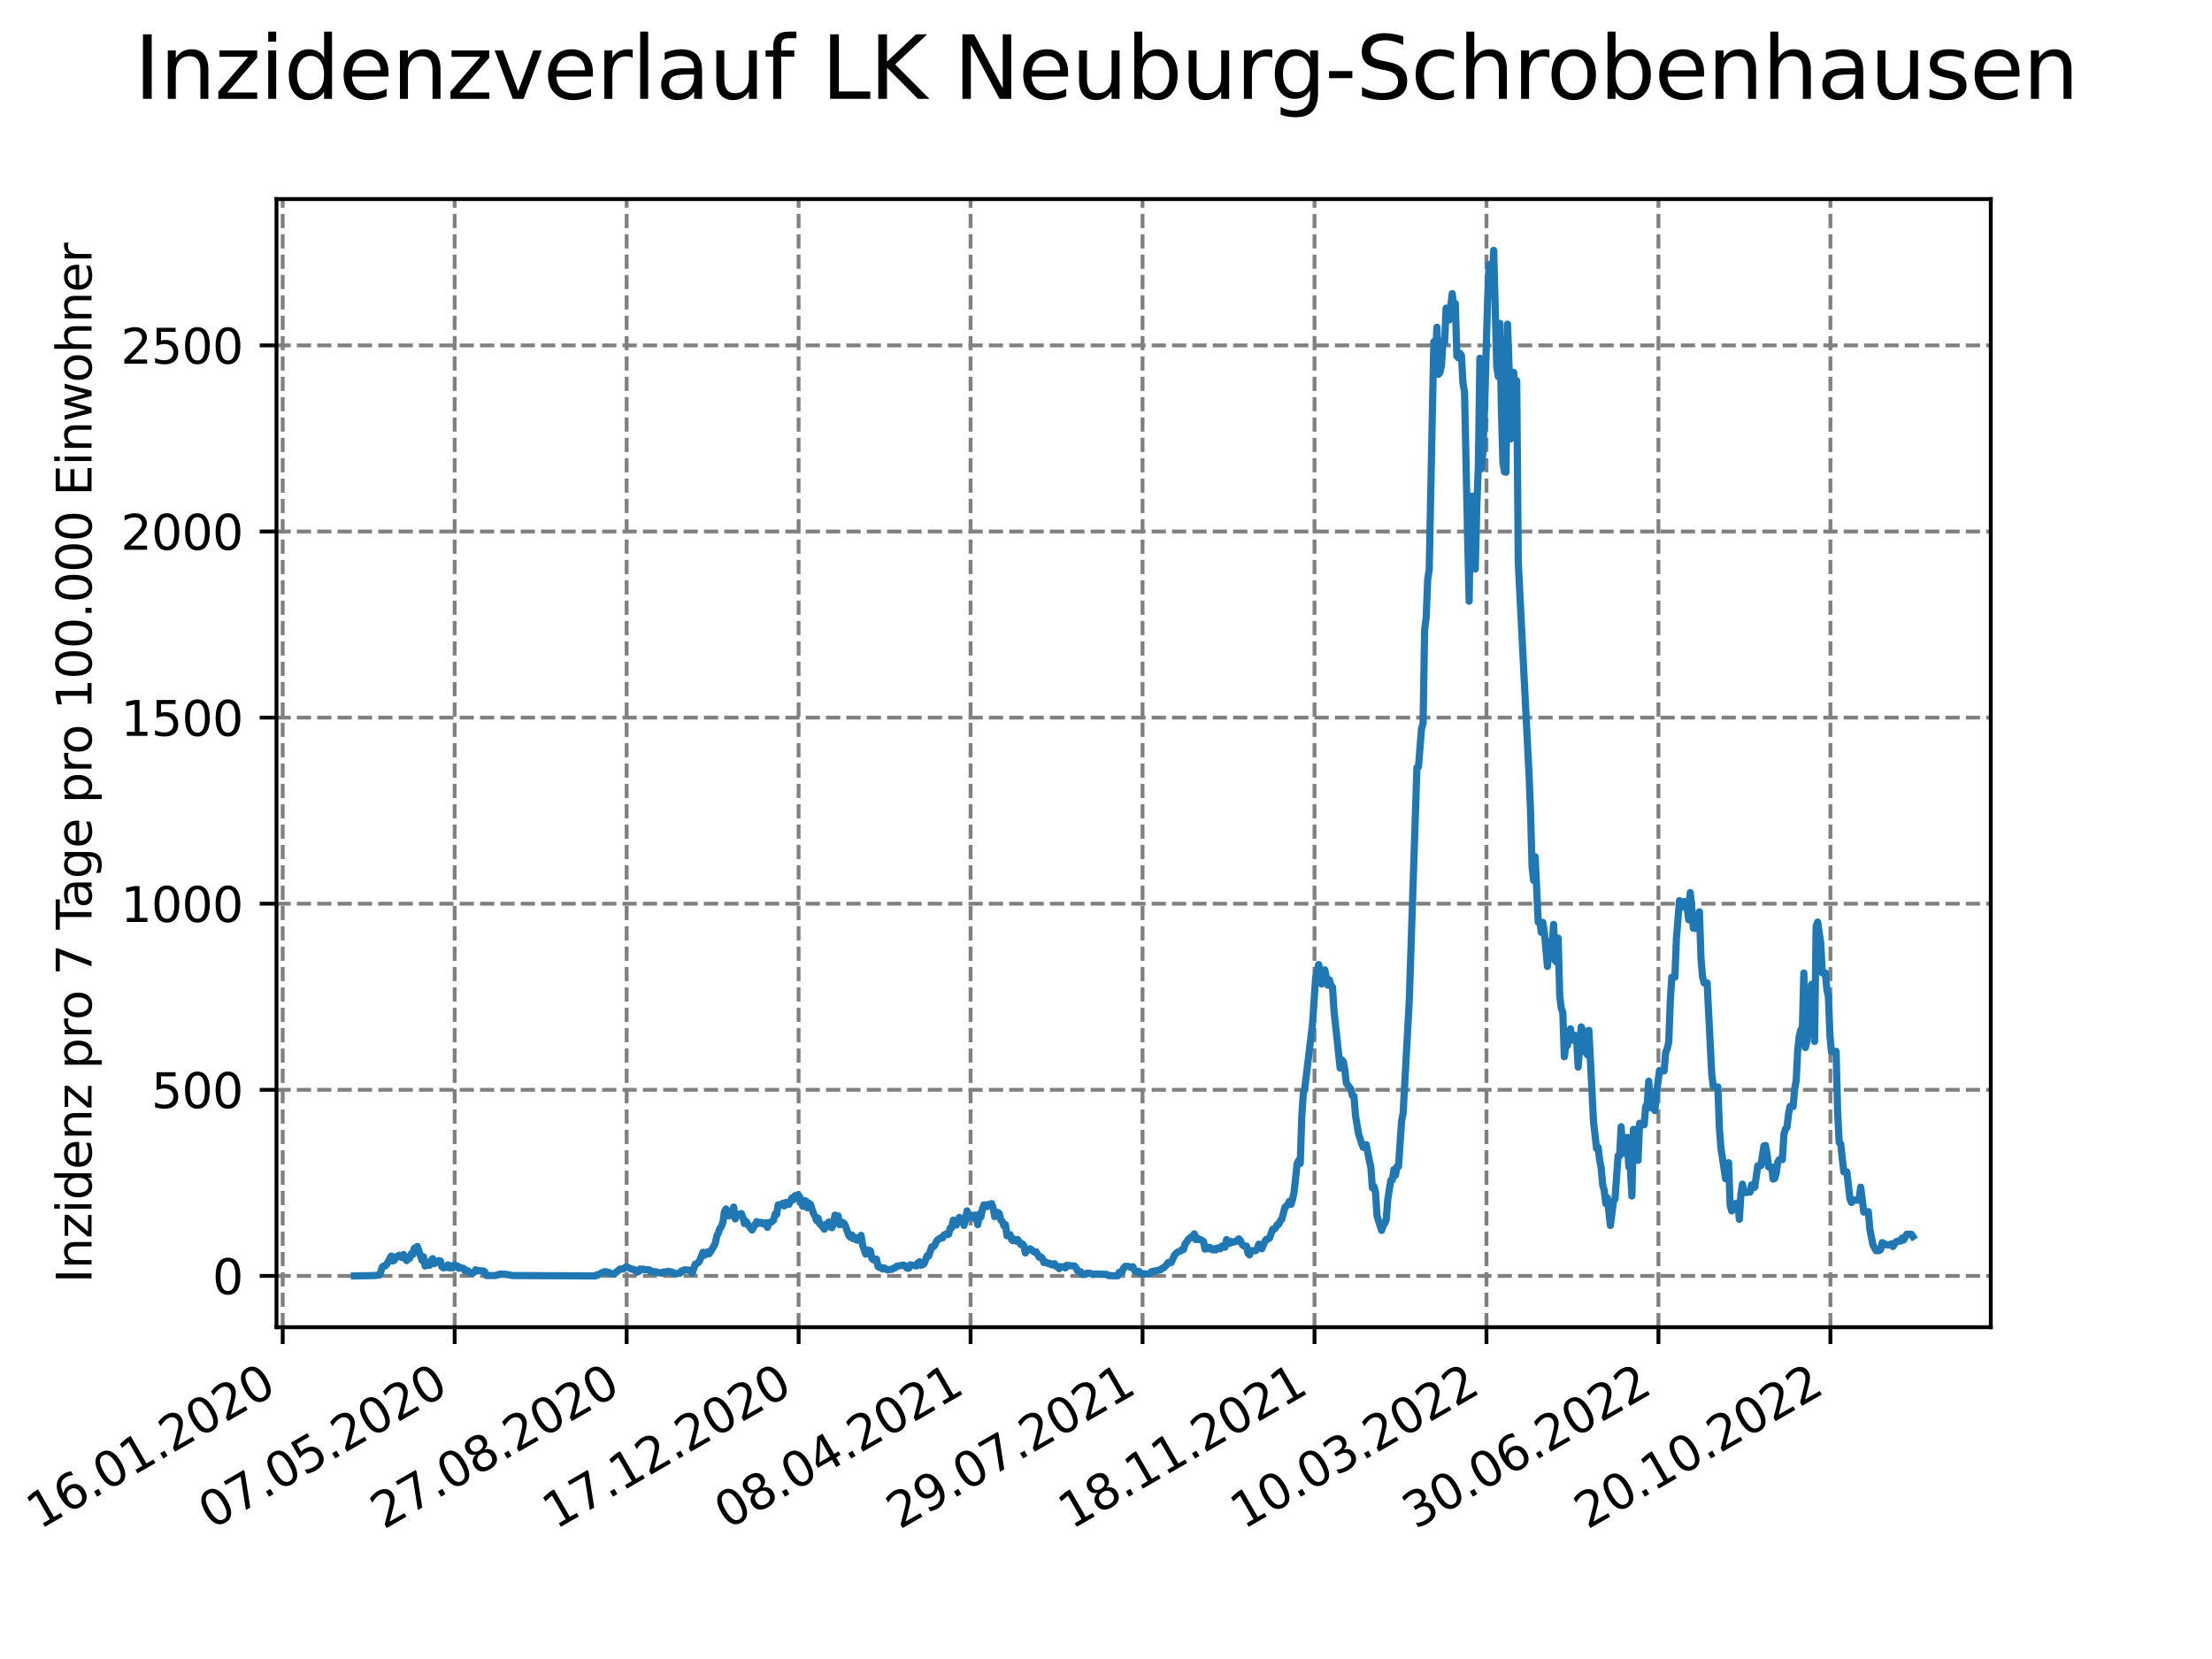 <?xml version="1.0" encoding="utf-8" standalone="no"?>
<!DOCTYPE svg PUBLIC "-//W3C//DTD SVG 1.1//EN"
  "http://www.w3.org/Graphics/SVG/1.1/DTD/svg11.dtd">
<svg xmlns:xlink="http://www.w3.org/1999/xlink" width="460.8pt" height="345.6pt" viewBox="0 0 460.8 345.6" xmlns="http://www.w3.org/2000/svg" version="1.1">
 <defs>
  <style type="text/css">*{stroke-linejoin: round; stroke-linecap: butt}</style>
 </defs>
 <g id="figure_1">
  <g id="patch_1">
   <path d="M 0 345.6 
L 460.8 345.6 
L 460.8 0 
L 0 0 
z
" style="fill: #ffffff"/>
  </g>
  <g id="axes_1">
   <g id="patch_2">
    <path d="M 57.6 276.48 
L 414.72 276.48 
L 414.72 41.472 
L 57.6 41.472 
z
" style="fill: #ffffff"/>
   </g>
   <g id="matplotlib.axis_1">
    <g id="xtick_1">
     <g id="line2d_1">
      <path d="M 58.893 276.48 
L 58.893 41.472 
" clip-path="url(#pe6eb6a942f)" style="fill: none; stroke-dasharray: 2.96,1.28; stroke-dashoffset: 0; stroke: #808080; stroke-width: 0.8"/>
     </g>
     <g id="line2d_2">
      <defs>
       <path id="m394a0276d9" d="M 0 0 
L 0 3.5 
" style="stroke: #000000; stroke-width: 0.8"/>
      </defs>
      <g>
       <use xlink:href="#m394a0276d9" x="58.893" y="276.48" style="stroke: #000000; stroke-width: 0.8"/>
      </g>
     </g>
     <g id="text_1">
      <!-- 16.01.2020 -->
      <g transform="translate(8.268 318.689) rotate(-30) scale(0.1 -0.1)">
       <defs>
        <path id="DejaVuSans-31" d="M 794 531 
L 1825 531 
L 1825 4091 
L 703 3866 
L 703 4441 
L 1819 4666 
L 2450 4666 
L 2450 531 
L 3481 531 
L 3481 0 
L 794 0 
L 794 531 
z
" transform="scale(0.016)"/>
        <path id="DejaVuSans-36" d="M 2113 2584 
Q 1688 2584 1439 2293 
Q 1191 2003 1191 1497 
Q 1191 994 1439 701 
Q 1688 409 2113 409 
Q 2538 409 2786 701 
Q 3034 994 3034 1497 
Q 3034 2003 2786 2293 
Q 2538 2584 2113 2584 
z
M 3366 4563 
L 3366 3988 
Q 3128 4100 2886 4159 
Q 2644 4219 2406 4219 
Q 1781 4219 1451 3797 
Q 1122 3375 1075 2522 
Q 1259 2794 1537 2939 
Q 1816 3084 2150 3084 
Q 2853 3084 3261 2657 
Q 3669 2231 3669 1497 
Q 3669 778 3244 343 
Q 2819 -91 2113 -91 
Q 1303 -91 875 529 
Q 447 1150 447 2328 
Q 447 3434 972 4092 
Q 1497 4750 2381 4750 
Q 2619 4750 2861 4703 
Q 3103 4656 3366 4563 
z
" transform="scale(0.016)"/>
        <path id="DejaVuSans-2e" d="M 684 794 
L 1344 794 
L 1344 0 
L 684 0 
L 684 794 
z
" transform="scale(0.016)"/>
        <path id="DejaVuSans-30" d="M 2034 4250 
Q 1547 4250 1301 3770 
Q 1056 3291 1056 2328 
Q 1056 1369 1301 889 
Q 1547 409 2034 409 
Q 2525 409 2770 889 
Q 3016 1369 3016 2328 
Q 3016 3291 2770 3770 
Q 2525 4250 2034 4250 
z
M 2034 4750 
Q 2819 4750 3233 4129 
Q 3647 3509 3647 2328 
Q 3647 1150 3233 529 
Q 2819 -91 2034 -91 
Q 1250 -91 836 529 
Q 422 1150 422 2328 
Q 422 3509 836 4129 
Q 1250 4750 2034 4750 
z
" transform="scale(0.016)"/>
        <path id="DejaVuSans-32" d="M 1228 531 
L 3431 531 
L 3431 0 
L 469 0 
L 469 531 
Q 828 903 1448 1529 
Q 2069 2156 2228 2338 
Q 2531 2678 2651 2914 
Q 2772 3150 2772 3378 
Q 2772 3750 2511 3984 
Q 2250 4219 1831 4219 
Q 1534 4219 1204 4116 
Q 875 4013 500 3803 
L 500 4441 
Q 881 4594 1212 4672 
Q 1544 4750 1819 4750 
Q 2544 4750 2975 4387 
Q 3406 4025 3406 3419 
Q 3406 3131 3298 2873 
Q 3191 2616 2906 2266 
Q 2828 2175 2409 1742 
Q 1991 1309 1228 531 
z
" transform="scale(0.016)"/>
       </defs>
       <use xlink:href="#DejaVuSans-31"/>
       <use xlink:href="#DejaVuSans-36" x="63.623"/>
       <use xlink:href="#DejaVuSans-2e" x="127.246"/>
       <use xlink:href="#DejaVuSans-30" x="159.033"/>
       <use xlink:href="#DejaVuSans-31" x="222.656"/>
       <use xlink:href="#DejaVuSans-2e" x="286.279"/>
       <use xlink:href="#DejaVuSans-32" x="318.066"/>
       <use xlink:href="#DejaVuSans-30" x="381.689"/>
       <use xlink:href="#DejaVuSans-32" x="445.312"/>
       <use xlink:href="#DejaVuSans-30" x="508.936"/>
      </g>
     </g>
    </g>
    <g id="xtick_2">
     <g id="line2d_3">
      <path d="M 94.717 276.48 
L 94.717 41.472 
" clip-path="url(#pe6eb6a942f)" style="fill: none; stroke-dasharray: 2.96,1.28; stroke-dashoffset: 0; stroke: #808080; stroke-width: 0.8"/>
     </g>
     <g id="line2d_4">
      <g>
       <use xlink:href="#m394a0276d9" x="94.717" y="276.48" style="stroke: #000000; stroke-width: 0.8"/>
      </g>
     </g>
     <g id="text_2">
      <!-- 07.05.2020 -->
      <g transform="translate(44.091 318.689) rotate(-30) scale(0.1 -0.1)">
       <defs>
        <path id="DejaVuSans-37" d="M 525 4666 
L 3525 4666 
L 3525 4397 
L 1831 0 
L 1172 0 
L 2766 4134 
L 525 4134 
L 525 4666 
z
" transform="scale(0.016)"/>
        <path id="DejaVuSans-35" d="M 691 4666 
L 3169 4666 
L 3169 4134 
L 1269 4134 
L 1269 2991 
Q 1406 3038 1543 3061 
Q 1681 3084 1819 3084 
Q 2600 3084 3056 2656 
Q 3513 2228 3513 1497 
Q 3513 744 3044 326 
Q 2575 -91 1722 -91 
Q 1428 -91 1123 -41 
Q 819 9 494 109 
L 494 744 
Q 775 591 1075 516 
Q 1375 441 1709 441 
Q 2250 441 2565 725 
Q 2881 1009 2881 1497 
Q 2881 1984 2565 2268 
Q 2250 2553 1709 2553 
Q 1456 2553 1204 2497 
Q 953 2441 691 2322 
L 691 4666 
z
" transform="scale(0.016)"/>
       </defs>
       <use xlink:href="#DejaVuSans-30"/>
       <use xlink:href="#DejaVuSans-37" x="63.623"/>
       <use xlink:href="#DejaVuSans-2e" x="127.246"/>
       <use xlink:href="#DejaVuSans-30" x="159.033"/>
       <use xlink:href="#DejaVuSans-35" x="222.656"/>
       <use xlink:href="#DejaVuSans-2e" x="286.279"/>
       <use xlink:href="#DejaVuSans-32" x="318.066"/>
       <use xlink:href="#DejaVuSans-30" x="381.689"/>
       <use xlink:href="#DejaVuSans-32" x="445.312"/>
       <use xlink:href="#DejaVuSans-30" x="508.936"/>
      </g>
     </g>
    </g>
    <g id="xtick_3">
     <g id="line2d_5">
      <path d="M 130.541 276.48 
L 130.541 41.472 
" clip-path="url(#pe6eb6a942f)" style="fill: none; stroke-dasharray: 2.96,1.28; stroke-dashoffset: 0; stroke: #808080; stroke-width: 0.8"/>
     </g>
     <g id="line2d_6">
      <g>
       <use xlink:href="#m394a0276d9" x="130.541" y="276.48" style="stroke: #000000; stroke-width: 0.8"/>
      </g>
     </g>
     <g id="text_3">
      <!-- 27.08.2020 -->
      <g transform="translate(79.915 318.689) rotate(-30) scale(0.1 -0.1)">
       <defs>
        <path id="DejaVuSans-38" d="M 2034 2216 
Q 1584 2216 1326 1975 
Q 1069 1734 1069 1313 
Q 1069 891 1326 650 
Q 1584 409 2034 409 
Q 2484 409 2743 651 
Q 3003 894 3003 1313 
Q 3003 1734 2745 1975 
Q 2488 2216 2034 2216 
z
M 1403 2484 
Q 997 2584 770 2862 
Q 544 3141 544 3541 
Q 544 4100 942 4425 
Q 1341 4750 2034 4750 
Q 2731 4750 3128 4425 
Q 3525 4100 3525 3541 
Q 3525 3141 3298 2862 
Q 3072 2584 2669 2484 
Q 3125 2378 3379 2068 
Q 3634 1759 3634 1313 
Q 3634 634 3220 271 
Q 2806 -91 2034 -91 
Q 1263 -91 848 271 
Q 434 634 434 1313 
Q 434 1759 690 2068 
Q 947 2378 1403 2484 
z
M 1172 3481 
Q 1172 3119 1398 2916 
Q 1625 2713 2034 2713 
Q 2441 2713 2670 2916 
Q 2900 3119 2900 3481 
Q 2900 3844 2670 4047 
Q 2441 4250 2034 4250 
Q 1625 4250 1398 4047 
Q 1172 3844 1172 3481 
z
" transform="scale(0.016)"/>
       </defs>
       <use xlink:href="#DejaVuSans-32"/>
       <use xlink:href="#DejaVuSans-37" x="63.623"/>
       <use xlink:href="#DejaVuSans-2e" x="127.246"/>
       <use xlink:href="#DejaVuSans-30" x="159.033"/>
       <use xlink:href="#DejaVuSans-38" x="222.656"/>
       <use xlink:href="#DejaVuSans-2e" x="286.279"/>
       <use xlink:href="#DejaVuSans-32" x="318.066"/>
       <use xlink:href="#DejaVuSans-30" x="381.689"/>
       <use xlink:href="#DejaVuSans-32" x="445.312"/>
       <use xlink:href="#DejaVuSans-30" x="508.936"/>
      </g>
     </g>
    </g>
    <g id="xtick_4">
     <g id="line2d_7">
      <path d="M 166.365 276.48 
L 166.365 41.472 
" clip-path="url(#pe6eb6a942f)" style="fill: none; stroke-dasharray: 2.96,1.28; stroke-dashoffset: 0; stroke: #808080; stroke-width: 0.8"/>
     </g>
     <g id="line2d_8">
      <g>
       <use xlink:href="#m394a0276d9" x="166.365" y="276.48" style="stroke: #000000; stroke-width: 0.8"/>
      </g>
     </g>
     <g id="text_4">
      <!-- 17.12.2020 -->
      <g transform="translate(115.739 318.689) rotate(-30) scale(0.1 -0.1)">
       <use xlink:href="#DejaVuSans-31"/>
       <use xlink:href="#DejaVuSans-37" x="63.623"/>
       <use xlink:href="#DejaVuSans-2e" x="127.246"/>
       <use xlink:href="#DejaVuSans-31" x="159.033"/>
       <use xlink:href="#DejaVuSans-32" x="222.656"/>
       <use xlink:href="#DejaVuSans-2e" x="286.279"/>
       <use xlink:href="#DejaVuSans-32" x="318.066"/>
       <use xlink:href="#DejaVuSans-30" x="381.689"/>
       <use xlink:href="#DejaVuSans-32" x="445.312"/>
       <use xlink:href="#DejaVuSans-30" x="508.936"/>
      </g>
     </g>
    </g>
    <g id="xtick_5">
     <g id="line2d_9">
      <path d="M 202.189 276.48 
L 202.189 41.472 
" clip-path="url(#pe6eb6a942f)" style="fill: none; stroke-dasharray: 2.96,1.28; stroke-dashoffset: 0; stroke: #808080; stroke-width: 0.8"/>
     </g>
     <g id="line2d_10">
      <g>
       <use xlink:href="#m394a0276d9" x="202.189" y="276.48" style="stroke: #000000; stroke-width: 0.8"/>
      </g>
     </g>
     <g id="text_5">
      <!-- 08.04.2021 -->
      <g transform="translate(151.563 318.689) rotate(-30) scale(0.1 -0.1)">
       <defs>
        <path id="DejaVuSans-34" d="M 2419 4116 
L 825 1625 
L 2419 1625 
L 2419 4116 
z
M 2253 4666 
L 3047 4666 
L 3047 1625 
L 3713 1625 
L 3713 1100 
L 3047 1100 
L 3047 0 
L 2419 0 
L 2419 1100 
L 313 1100 
L 313 1709 
L 2253 4666 
z
" transform="scale(0.016)"/>
       </defs>
       <use xlink:href="#DejaVuSans-30"/>
       <use xlink:href="#DejaVuSans-38" x="63.623"/>
       <use xlink:href="#DejaVuSans-2e" x="127.246"/>
       <use xlink:href="#DejaVuSans-30" x="159.033"/>
       <use xlink:href="#DejaVuSans-34" x="222.656"/>
       <use xlink:href="#DejaVuSans-2e" x="286.279"/>
       <use xlink:href="#DejaVuSans-32" x="318.066"/>
       <use xlink:href="#DejaVuSans-30" x="381.689"/>
       <use xlink:href="#DejaVuSans-32" x="445.312"/>
       <use xlink:href="#DejaVuSans-31" x="508.936"/>
      </g>
     </g>
    </g>
    <g id="xtick_6">
     <g id="line2d_11">
      <path d="M 238.013 276.48 
L 238.013 41.472 
" clip-path="url(#pe6eb6a942f)" style="fill: none; stroke-dasharray: 2.96,1.28; stroke-dashoffset: 0; stroke: #808080; stroke-width: 0.8"/>
     </g>
     <g id="line2d_12">
      <g>
       <use xlink:href="#m394a0276d9" x="238.013" y="276.48" style="stroke: #000000; stroke-width: 0.8"/>
      </g>
     </g>
     <g id="text_6">
      <!-- 29.07.2021 -->
      <g transform="translate(187.387 318.689) rotate(-30) scale(0.1 -0.1)">
       <defs>
        <path id="DejaVuSans-39" d="M 703 97 
L 703 672 
Q 941 559 1184 500 
Q 1428 441 1663 441 
Q 2288 441 2617 861 
Q 2947 1281 2994 2138 
Q 2813 1869 2534 1725 
Q 2256 1581 1919 1581 
Q 1219 1581 811 2004 
Q 403 2428 403 3163 
Q 403 3881 828 4315 
Q 1253 4750 1959 4750 
Q 2769 4750 3195 4129 
Q 3622 3509 3622 2328 
Q 3622 1225 3098 567 
Q 2575 -91 1691 -91 
Q 1453 -91 1209 -44 
Q 966 3 703 97 
z
M 1959 2075 
Q 2384 2075 2632 2365 
Q 2881 2656 2881 3163 
Q 2881 3666 2632 3958 
Q 2384 4250 1959 4250 
Q 1534 4250 1286 3958 
Q 1038 3666 1038 3163 
Q 1038 2656 1286 2365 
Q 1534 2075 1959 2075 
z
" transform="scale(0.016)"/>
       </defs>
       <use xlink:href="#DejaVuSans-32"/>
       <use xlink:href="#DejaVuSans-39" x="63.623"/>
       <use xlink:href="#DejaVuSans-2e" x="127.246"/>
       <use xlink:href="#DejaVuSans-30" x="159.033"/>
       <use xlink:href="#DejaVuSans-37" x="222.656"/>
       <use xlink:href="#DejaVuSans-2e" x="286.279"/>
       <use xlink:href="#DejaVuSans-32" x="318.066"/>
       <use xlink:href="#DejaVuSans-30" x="381.689"/>
       <use xlink:href="#DejaVuSans-32" x="445.312"/>
       <use xlink:href="#DejaVuSans-31" x="508.936"/>
      </g>
     </g>
    </g>
    <g id="xtick_7">
     <g id="line2d_13">
      <path d="M 273.836 276.48 
L 273.836 41.472 
" clip-path="url(#pe6eb6a942f)" style="fill: none; stroke-dasharray: 2.96,1.28; stroke-dashoffset: 0; stroke: #808080; stroke-width: 0.8"/>
     </g>
     <g id="line2d_14">
      <g>
       <use xlink:href="#m394a0276d9" x="273.836" y="276.48" style="stroke: #000000; stroke-width: 0.8"/>
      </g>
     </g>
     <g id="text_7">
      <!-- 18.11.2021 -->
      <g transform="translate(223.211 318.689) rotate(-30) scale(0.1 -0.1)">
       <use xlink:href="#DejaVuSans-31"/>
       <use xlink:href="#DejaVuSans-38" x="63.623"/>
       <use xlink:href="#DejaVuSans-2e" x="127.246"/>
       <use xlink:href="#DejaVuSans-31" x="159.033"/>
       <use xlink:href="#DejaVuSans-31" x="222.656"/>
       <use xlink:href="#DejaVuSans-2e" x="286.279"/>
       <use xlink:href="#DejaVuSans-32" x="318.066"/>
       <use xlink:href="#DejaVuSans-30" x="381.689"/>
       <use xlink:href="#DejaVuSans-32" x="445.312"/>
       <use xlink:href="#DejaVuSans-31" x="508.936"/>
      </g>
     </g>
    </g>
    <g id="xtick_8">
     <g id="line2d_15">
      <path d="M 309.66 276.48 
L 309.66 41.472 
" clip-path="url(#pe6eb6a942f)" style="fill: none; stroke-dasharray: 2.96,1.28; stroke-dashoffset: 0; stroke: #808080; stroke-width: 0.8"/>
     </g>
     <g id="line2d_16">
      <g>
       <use xlink:href="#m394a0276d9" x="309.66" y="276.48" style="stroke: #000000; stroke-width: 0.8"/>
      </g>
     </g>
     <g id="text_8">
      <!-- 10.03.2022 -->
      <g transform="translate(259.035 318.689) rotate(-30) scale(0.1 -0.1)">
       <defs>
        <path id="DejaVuSans-33" d="M 2597 2516 
Q 3050 2419 3304 2112 
Q 3559 1806 3559 1356 
Q 3559 666 3084 287 
Q 2609 -91 1734 -91 
Q 1441 -91 1130 -33 
Q 819 25 488 141 
L 488 750 
Q 750 597 1062 519 
Q 1375 441 1716 441 
Q 2309 441 2620 675 
Q 2931 909 2931 1356 
Q 2931 1769 2642 2001 
Q 2353 2234 1838 2234 
L 1294 2234 
L 1294 2753 
L 1863 2753 
Q 2328 2753 2575 2939 
Q 2822 3125 2822 3475 
Q 2822 3834 2567 4026 
Q 2313 4219 1838 4219 
Q 1578 4219 1281 4162 
Q 984 4106 628 3988 
L 628 4550 
Q 988 4650 1302 4700 
Q 1616 4750 1894 4750 
Q 2613 4750 3031 4423 
Q 3450 4097 3450 3541 
Q 3450 3153 3228 2886 
Q 3006 2619 2597 2516 
z
" transform="scale(0.016)"/>
       </defs>
       <use xlink:href="#DejaVuSans-31"/>
       <use xlink:href="#DejaVuSans-30" x="63.623"/>
       <use xlink:href="#DejaVuSans-2e" x="127.246"/>
       <use xlink:href="#DejaVuSans-30" x="159.033"/>
       <use xlink:href="#DejaVuSans-33" x="222.656"/>
       <use xlink:href="#DejaVuSans-2e" x="286.279"/>
       <use xlink:href="#DejaVuSans-32" x="318.066"/>
       <use xlink:href="#DejaVuSans-30" x="381.689"/>
       <use xlink:href="#DejaVuSans-32" x="445.312"/>
       <use xlink:href="#DejaVuSans-32" x="508.936"/>
      </g>
     </g>
    </g>
    <g id="xtick_9">
     <g id="line2d_17">
      <path d="M 345.484 276.48 
L 345.484 41.472 
" clip-path="url(#pe6eb6a942f)" style="fill: none; stroke-dasharray: 2.96,1.28; stroke-dashoffset: 0; stroke: #808080; stroke-width: 0.8"/>
     </g>
     <g id="line2d_18">
      <g>
       <use xlink:href="#m394a0276d9" x="345.484" y="276.48" style="stroke: #000000; stroke-width: 0.8"/>
      </g>
     </g>
     <g id="text_9">
      <!-- 30.06.2022 -->
      <g transform="translate(294.859 318.689) rotate(-30) scale(0.1 -0.1)">
       <use xlink:href="#DejaVuSans-33"/>
       <use xlink:href="#DejaVuSans-30" x="63.623"/>
       <use xlink:href="#DejaVuSans-2e" x="127.246"/>
       <use xlink:href="#DejaVuSans-30" x="159.033"/>
       <use xlink:href="#DejaVuSans-36" x="222.656"/>
       <use xlink:href="#DejaVuSans-2e" x="286.279"/>
       <use xlink:href="#DejaVuSans-32" x="318.066"/>
       <use xlink:href="#DejaVuSans-30" x="381.689"/>
       <use xlink:href="#DejaVuSans-32" x="445.312"/>
       <use xlink:href="#DejaVuSans-32" x="508.936"/>
      </g>
     </g>
    </g>
    <g id="xtick_10">
     <g id="line2d_19">
      <path d="M 381.308 276.48 
L 381.308 41.472 
" clip-path="url(#pe6eb6a942f)" style="fill: none; stroke-dasharray: 2.96,1.28; stroke-dashoffset: 0; stroke: #808080; stroke-width: 0.8"/>
     </g>
     <g id="line2d_20">
      <g>
       <use xlink:href="#m394a0276d9" x="381.308" y="276.48" style="stroke: #000000; stroke-width: 0.8"/>
      </g>
     </g>
     <g id="text_10">
      <!-- 20.10.2022 -->
      <g transform="translate(330.683 318.689) rotate(-30) scale(0.1 -0.1)">
       <use xlink:href="#DejaVuSans-32"/>
       <use xlink:href="#DejaVuSans-30" x="63.623"/>
       <use xlink:href="#DejaVuSans-2e" x="127.246"/>
       <use xlink:href="#DejaVuSans-31" x="159.033"/>
       <use xlink:href="#DejaVuSans-30" x="222.656"/>
       <use xlink:href="#DejaVuSans-2e" x="286.279"/>
       <use xlink:href="#DejaVuSans-32" x="318.066"/>
       <use xlink:href="#DejaVuSans-30" x="381.689"/>
       <use xlink:href="#DejaVuSans-32" x="445.312"/>
       <use xlink:href="#DejaVuSans-32" x="508.936"/>
      </g>
     </g>
    </g>
   </g>
   <g id="matplotlib.axis_2">
    <g id="ytick_1">
     <g id="line2d_21">
      <path d="M 57.6 265.798 
L 414.72 265.798 
" clip-path="url(#pe6eb6a942f)" style="fill: none; stroke-dasharray: 2.96,1.28; stroke-dashoffset: 0; stroke: #808080; stroke-width: 0.8"/>
     </g>
     <g id="line2d_22">
      <defs>
       <path id="md6edc0c914" d="M 0 0 
L -3.5 0 
" style="stroke: #000000; stroke-width: 0.8"/>
      </defs>
      <g>
       <use xlink:href="#md6edc0c914" x="57.6" y="265.798" style="stroke: #000000; stroke-width: 0.8"/>
      </g>
     </g>
     <g id="text_11">
      <!-- 0 -->
      <g transform="translate(44.237 269.597) scale(0.1 -0.1)">
       <use xlink:href="#DejaVuSans-30"/>
      </g>
     </g>
    </g>
    <g id="ytick_2">
     <g id="line2d_23">
      <path d="M 57.6 227.028 
L 414.72 227.028 
" clip-path="url(#pe6eb6a942f)" style="fill: none; stroke-dasharray: 2.96,1.28; stroke-dashoffset: 0; stroke: #808080; stroke-width: 0.8"/>
     </g>
     <g id="line2d_24">
      <g>
       <use xlink:href="#md6edc0c914" x="57.6" y="227.028" style="stroke: #000000; stroke-width: 0.8"/>
      </g>
     </g>
     <g id="text_12">
      <!-- 500 -->
      <g transform="translate(31.512 230.828) scale(0.1 -0.1)">
       <use xlink:href="#DejaVuSans-35"/>
       <use xlink:href="#DejaVuSans-30" x="63.623"/>
       <use xlink:href="#DejaVuSans-30" x="127.246"/>
      </g>
     </g>
    </g>
    <g id="ytick_3">
     <g id="line2d_25">
      <path d="M 57.6 188.259 
L 414.72 188.259 
" clip-path="url(#pe6eb6a942f)" style="fill: none; stroke-dasharray: 2.96,1.28; stroke-dashoffset: 0; stroke: #808080; stroke-width: 0.8"/>
     </g>
     <g id="line2d_26">
      <g>
       <use xlink:href="#md6edc0c914" x="57.6" y="188.259" style="stroke: #000000; stroke-width: 0.8"/>
      </g>
     </g>
     <g id="text_13">
      <!-- 1000 -->
      <g transform="translate(25.15 192.058) scale(0.1 -0.1)">
       <use xlink:href="#DejaVuSans-31"/>
       <use xlink:href="#DejaVuSans-30" x="63.623"/>
       <use xlink:href="#DejaVuSans-30" x="127.246"/>
       <use xlink:href="#DejaVuSans-30" x="190.869"/>
      </g>
     </g>
    </g>
    <g id="ytick_4">
     <g id="line2d_27">
      <path d="M 57.6 149.49 
L 414.72 149.49 
" clip-path="url(#pe6eb6a942f)" style="fill: none; stroke-dasharray: 2.96,1.28; stroke-dashoffset: 0; stroke: #808080; stroke-width: 0.8"/>
     </g>
     <g id="line2d_28">
      <g>
       <use xlink:href="#md6edc0c914" x="57.6" y="149.49" style="stroke: #000000; stroke-width: 0.8"/>
      </g>
     </g>
     <g id="text_14">
      <!-- 1500 -->
      <g transform="translate(25.15 153.289) scale(0.1 -0.1)">
       <use xlink:href="#DejaVuSans-31"/>
       <use xlink:href="#DejaVuSans-35" x="63.623"/>
       <use xlink:href="#DejaVuSans-30" x="127.246"/>
       <use xlink:href="#DejaVuSans-30" x="190.869"/>
      </g>
     </g>
    </g>
    <g id="ytick_5">
     <g id="line2d_29">
      <path d="M 57.6 110.72 
L 414.72 110.72 
" clip-path="url(#pe6eb6a942f)" style="fill: none; stroke-dasharray: 2.96,1.28; stroke-dashoffset: 0; stroke: #808080; stroke-width: 0.8"/>
     </g>
     <g id="line2d_30">
      <g>
       <use xlink:href="#md6edc0c914" x="57.6" y="110.72" style="stroke: #000000; stroke-width: 0.8"/>
      </g>
     </g>
     <g id="text_15">
      <!-- 2000 -->
      <g transform="translate(25.15 114.519) scale(0.1 -0.1)">
       <use xlink:href="#DejaVuSans-32"/>
       <use xlink:href="#DejaVuSans-30" x="63.623"/>
       <use xlink:href="#DejaVuSans-30" x="127.246"/>
       <use xlink:href="#DejaVuSans-30" x="190.869"/>
      </g>
     </g>
    </g>
    <g id="ytick_6">
     <g id="line2d_31">
      <path d="M 57.6 71.951 
L 414.72 71.951 
" clip-path="url(#pe6eb6a942f)" style="fill: none; stroke-dasharray: 2.96,1.28; stroke-dashoffset: 0; stroke: #808080; stroke-width: 0.8"/>
     </g>
     <g id="line2d_32">
      <g>
       <use xlink:href="#md6edc0c914" x="57.6" y="71.951" style="stroke: #000000; stroke-width: 0.8"/>
      </g>
     </g>
     <g id="text_16">
      <!-- 2500 -->
      <g transform="translate(25.15 75.75) scale(0.1 -0.1)">
       <use xlink:href="#DejaVuSans-32"/>
       <use xlink:href="#DejaVuSans-35" x="63.623"/>
       <use xlink:href="#DejaVuSans-30" x="127.246"/>
       <use xlink:href="#DejaVuSans-30" x="190.869"/>
      </g>
     </g>
    </g>
    <g id="text_17">
     <!-- Inzidenz pro 7 Tage pro 100.000 Einwohner -->
     <g transform="translate(19.07 267.301) rotate(-90) scale(0.1 -0.1)">
      <defs>
       <path id="DejaVuSans-49" d="M 628 4666 
L 1259 4666 
L 1259 0 
L 628 0 
L 628 4666 
z
" transform="scale(0.016)"/>
       <path id="DejaVuSans-6e" d="M 3513 2113 
L 3513 0 
L 2938 0 
L 2938 2094 
Q 2938 2591 2744 2837 
Q 2550 3084 2163 3084 
Q 1697 3084 1428 2787 
Q 1159 2491 1159 1978 
L 1159 0 
L 581 0 
L 581 3500 
L 1159 3500 
L 1159 2956 
Q 1366 3272 1645 3428 
Q 1925 3584 2291 3584 
Q 2894 3584 3203 3211 
Q 3513 2838 3513 2113 
z
" transform="scale(0.016)"/>
       <path id="DejaVuSans-7a" d="M 353 3500 
L 3084 3500 
L 3084 2975 
L 922 459 
L 3084 459 
L 3084 0 
L 275 0 
L 275 525 
L 2438 3041 
L 353 3041 
L 353 3500 
z
" transform="scale(0.016)"/>
       <path id="DejaVuSans-69" d="M 603 3500 
L 1178 3500 
L 1178 0 
L 603 0 
L 603 3500 
z
M 603 4863 
L 1178 4863 
L 1178 4134 
L 603 4134 
L 603 4863 
z
" transform="scale(0.016)"/>
       <path id="DejaVuSans-64" d="M 2906 2969 
L 2906 4863 
L 3481 4863 
L 3481 0 
L 2906 0 
L 2906 525 
Q 2725 213 2448 61 
Q 2172 -91 1784 -91 
Q 1150 -91 751 415 
Q 353 922 353 1747 
Q 353 2572 751 3078 
Q 1150 3584 1784 3584 
Q 2172 3584 2448 3432 
Q 2725 3281 2906 2969 
z
M 947 1747 
Q 947 1113 1208 752 
Q 1469 391 1925 391 
Q 2381 391 2643 752 
Q 2906 1113 2906 1747 
Q 2906 2381 2643 2742 
Q 2381 3103 1925 3103 
Q 1469 3103 1208 2742 
Q 947 2381 947 1747 
z
" transform="scale(0.016)"/>
       <path id="DejaVuSans-65" d="M 3597 1894 
L 3597 1613 
L 953 1613 
Q 991 1019 1311 708 
Q 1631 397 2203 397 
Q 2534 397 2845 478 
Q 3156 559 3463 722 
L 3463 178 
Q 3153 47 2828 -22 
Q 2503 -91 2169 -91 
Q 1331 -91 842 396 
Q 353 884 353 1716 
Q 353 2575 817 3079 
Q 1281 3584 2069 3584 
Q 2775 3584 3186 3129 
Q 3597 2675 3597 1894 
z
M 3022 2063 
Q 3016 2534 2758 2815 
Q 2500 3097 2075 3097 
Q 1594 3097 1305 2825 
Q 1016 2553 972 2059 
L 3022 2063 
z
" transform="scale(0.016)"/>
       <path id="DejaVuSans-20" transform="scale(0.016)"/>
       <path id="DejaVuSans-70" d="M 1159 525 
L 1159 -1331 
L 581 -1331 
L 581 3500 
L 1159 3500 
L 1159 2969 
Q 1341 3281 1617 3432 
Q 1894 3584 2278 3584 
Q 2916 3584 3314 3078 
Q 3713 2572 3713 1747 
Q 3713 922 3314 415 
Q 2916 -91 2278 -91 
Q 1894 -91 1617 61 
Q 1341 213 1159 525 
z
M 3116 1747 
Q 3116 2381 2855 2742 
Q 2594 3103 2138 3103 
Q 1681 3103 1420 2742 
Q 1159 2381 1159 1747 
Q 1159 1113 1420 752 
Q 1681 391 2138 391 
Q 2594 391 2855 752 
Q 3116 1113 3116 1747 
z
" transform="scale(0.016)"/>
       <path id="DejaVuSans-72" d="M 2631 2963 
Q 2534 3019 2420 3045 
Q 2306 3072 2169 3072 
Q 1681 3072 1420 2755 
Q 1159 2438 1159 1844 
L 1159 0 
L 581 0 
L 581 3500 
L 1159 3500 
L 1159 2956 
Q 1341 3275 1631 3429 
Q 1922 3584 2338 3584 
Q 2397 3584 2469 3576 
Q 2541 3569 2628 3553 
L 2631 2963 
z
" transform="scale(0.016)"/>
       <path id="DejaVuSans-6f" d="M 1959 3097 
Q 1497 3097 1228 2736 
Q 959 2375 959 1747 
Q 959 1119 1226 758 
Q 1494 397 1959 397 
Q 2419 397 2687 759 
Q 2956 1122 2956 1747 
Q 2956 2369 2687 2733 
Q 2419 3097 1959 3097 
z
M 1959 3584 
Q 2709 3584 3137 3096 
Q 3566 2609 3566 1747 
Q 3566 888 3137 398 
Q 2709 -91 1959 -91 
Q 1206 -91 779 398 
Q 353 888 353 1747 
Q 353 2609 779 3096 
Q 1206 3584 1959 3584 
z
" transform="scale(0.016)"/>
       <path id="DejaVuSans-54" d="M -19 4666 
L 3928 4666 
L 3928 4134 
L 2272 4134 
L 2272 0 
L 1638 0 
L 1638 4134 
L -19 4134 
L -19 4666 
z
" transform="scale(0.016)"/>
       <path id="DejaVuSans-61" d="M 2194 1759 
Q 1497 1759 1228 1600 
Q 959 1441 959 1056 
Q 959 750 1161 570 
Q 1363 391 1709 391 
Q 2188 391 2477 730 
Q 2766 1069 2766 1631 
L 2766 1759 
L 2194 1759 
z
M 3341 1997 
L 3341 0 
L 2766 0 
L 2766 531 
Q 2569 213 2275 61 
Q 1981 -91 1556 -91 
Q 1019 -91 701 211 
Q 384 513 384 1019 
Q 384 1609 779 1909 
Q 1175 2209 1959 2209 
L 2766 2209 
L 2766 2266 
Q 2766 2663 2505 2880 
Q 2244 3097 1772 3097 
Q 1472 3097 1187 3025 
Q 903 2953 641 2809 
L 641 3341 
Q 956 3463 1253 3523 
Q 1550 3584 1831 3584 
Q 2591 3584 2966 3190 
Q 3341 2797 3341 1997 
z
" transform="scale(0.016)"/>
       <path id="DejaVuSans-67" d="M 2906 1791 
Q 2906 2416 2648 2759 
Q 2391 3103 1925 3103 
Q 1463 3103 1205 2759 
Q 947 2416 947 1791 
Q 947 1169 1205 825 
Q 1463 481 1925 481 
Q 2391 481 2648 825 
Q 2906 1169 2906 1791 
z
M 3481 434 
Q 3481 -459 3084 -895 
Q 2688 -1331 1869 -1331 
Q 1566 -1331 1297 -1286 
Q 1028 -1241 775 -1147 
L 775 -588 
Q 1028 -725 1275 -790 
Q 1522 -856 1778 -856 
Q 2344 -856 2625 -561 
Q 2906 -266 2906 331 
L 2906 616 
Q 2728 306 2450 153 
Q 2172 0 1784 0 
Q 1141 0 747 490 
Q 353 981 353 1791 
Q 353 2603 747 3093 
Q 1141 3584 1784 3584 
Q 2172 3584 2450 3431 
Q 2728 3278 2906 2969 
L 2906 3500 
L 3481 3500 
L 3481 434 
z
" transform="scale(0.016)"/>
       <path id="DejaVuSans-45" d="M 628 4666 
L 3578 4666 
L 3578 4134 
L 1259 4134 
L 1259 2753 
L 3481 2753 
L 3481 2222 
L 1259 2222 
L 1259 531 
L 3634 531 
L 3634 0 
L 628 0 
L 628 4666 
z
" transform="scale(0.016)"/>
       <path id="DejaVuSans-77" d="M 269 3500 
L 844 3500 
L 1563 769 
L 2278 3500 
L 2956 3500 
L 3675 769 
L 4391 3500 
L 4966 3500 
L 4050 0 
L 3372 0 
L 2619 2869 
L 1863 0 
L 1184 0 
L 269 3500 
z
" transform="scale(0.016)"/>
       <path id="DejaVuSans-68" d="M 3513 2113 
L 3513 0 
L 2938 0 
L 2938 2094 
Q 2938 2591 2744 2837 
Q 2550 3084 2163 3084 
Q 1697 3084 1428 2787 
Q 1159 2491 1159 1978 
L 1159 0 
L 581 0 
L 581 4863 
L 1159 4863 
L 1159 2956 
Q 1366 3272 1645 3428 
Q 1925 3584 2291 3584 
Q 2894 3584 3203 3211 
Q 3513 2838 3513 2113 
z
" transform="scale(0.016)"/>
      </defs>
      <use xlink:href="#DejaVuSans-49"/>
      <use xlink:href="#DejaVuSans-6e" x="29.492"/>
      <use xlink:href="#DejaVuSans-7a" x="92.871"/>
      <use xlink:href="#DejaVuSans-69" x="145.361"/>
      <use xlink:href="#DejaVuSans-64" x="173.145"/>
      <use xlink:href="#DejaVuSans-65" x="236.621"/>
      <use xlink:href="#DejaVuSans-6e" x="298.145"/>
      <use xlink:href="#DejaVuSans-7a" x="361.523"/>
      <use xlink:href="#DejaVuSans-20" x="414.014"/>
      <use xlink:href="#DejaVuSans-70" x="445.801"/>
      <use xlink:href="#DejaVuSans-72" x="509.277"/>
      <use xlink:href="#DejaVuSans-6f" x="548.141"/>
      <use xlink:href="#DejaVuSans-20" x="609.322"/>
      <use xlink:href="#DejaVuSans-37" x="641.109"/>
      <use xlink:href="#DejaVuSans-20" x="704.732"/>
      <use xlink:href="#DejaVuSans-54" x="736.52"/>
      <use xlink:href="#DejaVuSans-61" x="781.104"/>
      <use xlink:href="#DejaVuSans-67" x="842.383"/>
      <use xlink:href="#DejaVuSans-65" x="905.859"/>
      <use xlink:href="#DejaVuSans-20" x="967.383"/>
      <use xlink:href="#DejaVuSans-70" x="999.17"/>
      <use xlink:href="#DejaVuSans-72" x="1062.646"/>
      <use xlink:href="#DejaVuSans-6f" x="1101.51"/>
      <use xlink:href="#DejaVuSans-20" x="1162.691"/>
      <use xlink:href="#DejaVuSans-31" x="1194.479"/>
      <use xlink:href="#DejaVuSans-30" x="1258.102"/>
      <use xlink:href="#DejaVuSans-30" x="1321.725"/>
      <use xlink:href="#DejaVuSans-2e" x="1385.348"/>
      <use xlink:href="#DejaVuSans-30" x="1417.135"/>
      <use xlink:href="#DejaVuSans-30" x="1480.758"/>
      <use xlink:href="#DejaVuSans-30" x="1544.381"/>
      <use xlink:href="#DejaVuSans-20" x="1608.004"/>
      <use xlink:href="#DejaVuSans-45" x="1639.791"/>
      <use xlink:href="#DejaVuSans-69" x="1702.975"/>
      <use xlink:href="#DejaVuSans-6e" x="1730.758"/>
      <use xlink:href="#DejaVuSans-77" x="1794.137"/>
      <use xlink:href="#DejaVuSans-6f" x="1875.924"/>
      <use xlink:href="#DejaVuSans-68" x="1937.105"/>
      <use xlink:href="#DejaVuSans-6e" x="2000.484"/>
      <use xlink:href="#DejaVuSans-65" x="2063.863"/>
      <use xlink:href="#DejaVuSans-72" x="2125.387"/>
     </g>
    </g>
   </g>
   <g id="line2d_33">
    <path d="M 73.833 265.798 
L 77.991 265.718 
L 78.631 265.638 
L 78.95 265.638 
L 79.27 265.16 
L 79.59 264.045 
L 79.91 263.726 
L 80.23 263.726 
L 80.55 263.407 
L 81.509 261.654 
L 81.829 262.69 
L 82.149 262.531 
L 82.469 261.813 
L 82.789 261.813 
L 83.109 261.495 
L 83.428 261.813 
L 83.748 261.973 
L 84.068 261.335 
L 84.708 262.61 
L 85.028 261.973 
L 85.348 262.132 
L 85.667 261.176 
L 85.987 261.335 
L 86.307 260.06 
L 86.947 259.662 
L 87.906 262.531 
L 88.226 261.813 
L 88.546 263.726 
L 88.866 263.567 
L 89.506 263.567 
L 89.826 262.531 
L 90.145 262.212 
L 90.465 263.248 
L 90.785 263.009 
L 91.105 263.009 
L 91.425 262.61 
L 91.745 262.69 
L 92.065 263.885 
L 92.384 264.124 
L 92.704 263.965 
L 93.024 264.045 
L 93.344 263.487 
L 93.664 264.124 
L 93.984 264.045 
L 94.304 264.124 
L 94.623 263.487 
L 95.263 263.726 
L 95.583 264.204 
L 95.903 264.045 
L 96.223 264.204 
L 96.543 264.204 
L 96.862 264.762 
L 97.182 264.602 
L 97.502 264.762 
L 97.822 265.081 
L 98.142 265.24 
L 98.462 265.24 
L 98.782 265.001 
L 99.101 264.523 
L 99.421 264.762 
L 99.741 264.682 
L 100.381 264.762 
L 100.701 264.762 
L 101.021 265.001 
L 101.34 265.718 
L 103.26 265.718 
L 103.579 265.559 
L 103.899 265.559 
L 104.219 265.399 
L 105.499 265.479 
L 106.778 265.718 
L 124.05 265.798 
L 124.37 265.559 
L 124.69 265.559 
L 125.33 265.16 
L 125.969 264.921 
L 126.289 264.921 
L 126.609 265.081 
L 126.929 265.081 
L 127.249 265.32 
L 127.889 265.399 
L 129.168 264.363 
L 129.808 264.363 
L 130.447 263.885 
L 131.727 264.443 
L 132.047 264.443 
L 132.686 265.001 
L 133.006 264.921 
L 133.326 264.363 
L 133.646 264.523 
L 133.966 264.363 
L 134.286 264.523 
L 135.245 264.523 
L 135.565 264.921 
L 135.885 264.842 
L 136.205 265.001 
L 136.525 264.921 
L 137.804 265.24 
L 138.124 265.001 
L 138.764 265.001 
L 139.083 264.842 
L 140.043 265.001 
L 140.363 265.32 
L 141.642 265.24 
L 141.962 264.762 
L 142.282 264.762 
L 142.602 264.523 
L 143.561 264.602 
L 143.881 264.682 
L 144.201 265.16 
L 144.841 263.327 
L 145.161 263.248 
L 145.481 263.009 
L 145.8 262.531 
L 146.44 260.857 
L 146.76 261.495 
L 147.08 261.256 
L 147.4 260.777 
L 147.72 261.176 
L 148.359 260.22 
L 148.999 259.024 
L 149.319 257.51 
L 149.639 256.873 
L 149.959 255.917 
L 150.278 255.518 
L 150.598 254.641 
L 150.918 252.41 
L 151.238 251.852 
L 151.878 253.287 
L 152.198 253.048 
L 152.517 252.57 
L 152.837 251.454 
L 153.157 253.924 
L 153.477 252.968 
L 153.797 253.127 
L 154.117 252.888 
L 154.437 252.809 
L 154.756 253.606 
L 155.076 254.881 
L 155.396 254.402 
L 156.036 255.438 
L 156.676 256.235 
L 157.635 254.482 
L 157.955 254.881 
L 158.275 254.641 
L 158.595 254.641 
L 158.915 254.96 
L 159.554 254.721 
L 159.874 255.677 
L 160.194 254.721 
L 160.834 254.482 
L 161.154 254.163 
L 161.473 252.888 
L 161.793 252.968 
L 162.113 250.976 
L 162.433 251.056 
L 162.753 250.976 
L 163.073 250.657 
L 163.393 251.215 
L 163.712 250.498 
L 164.032 250.577 
L 164.352 250.896 
L 164.992 249.541 
L 165.312 249.94 
L 165.632 249.063 
L 165.951 249.143 
L 166.271 248.904 
L 166.591 249.302 
L 166.911 250.657 
L 167.231 251.295 
L 167.551 250.099 
L 167.871 250.179 
L 168.19 251.613 
L 168.51 250.657 
L 168.83 250.896 
L 169.47 252.809 
L 169.79 253.366 
L 170.11 254.243 
L 170.429 253.765 
L 170.749 254.96 
L 171.069 255.12 
L 171.709 256.076 
L 172.029 255.04 
L 172.349 255.12 
L 172.668 254.562 
L 172.988 255.598 
L 173.308 255.757 
L 173.628 254.881 
L 173.948 253.127 
L 174.268 253.924 
L 174.588 253.287 
L 174.907 255.12 
L 175.227 254.641 
L 175.547 254.641 
L 175.867 254.881 
L 176.187 255.598 
L 176.827 257.351 
L 177.146 257.749 
L 177.466 257.271 
L 177.786 258.068 
L 178.106 257.749 
L 178.426 258.307 
L 179.066 258.387 
L 179.385 257.351 
L 179.705 259.423 
L 180.345 261.256 
L 180.665 260.379 
L 181.305 260.538 
L 181.624 262.132 
L 181.944 262.451 
L 182.584 262.292 
L 182.904 263.806 
L 183.224 264.045 
L 183.544 264.045 
L 183.863 264.363 
L 184.183 264.124 
L 184.823 264.523 
L 185.463 264.443 
L 185.783 264.443 
L 186.102 264.204 
L 186.422 264.124 
L 186.742 263.806 
L 188.022 263.567 
L 188.341 263.567 
L 188.981 264.204 
L 189.301 264.204 
L 189.621 263.487 
L 190.9 263.726 
L 191.22 263.088 
L 191.54 262.849 
L 191.86 263.567 
L 192.18 263.487 
L 192.5 263.248 
L 193.139 261.574 
L 193.459 261.654 
L 194.099 259.742 
L 194.419 259.742 
L 194.739 259.423 
L 195.058 258.626 
L 195.378 258.227 
L 196.018 257.829 
L 196.338 257.909 
L 196.658 257.271 
L 196.978 257.112 
L 197.297 257.192 
L 197.617 257.112 
L 197.937 255.837 
L 198.257 255.757 
L 198.577 254.163 
L 199.217 255.199 
L 199.856 253.606 
L 200.176 254.163 
L 200.496 253.845 
L 200.816 255.279 
L 201.136 254.084 
L 201.456 252.251 
L 201.775 253.446 
L 202.415 253.446 
L 202.735 253.765 
L 203.055 253.127 
L 203.375 253.606 
L 203.695 255.12 
L 204.014 252.888 
L 204.334 253.526 
L 204.654 251.852 
L 204.974 250.976 
L 205.294 251.056 
L 205.614 251.374 
L 205.934 250.896 
L 206.253 251.056 
L 206.573 250.737 
L 206.893 251.613 
L 207.213 253.446 
L 207.533 252.57 
L 207.853 252.57 
L 208.173 252.809 
L 208.492 254.163 
L 208.812 254.482 
L 209.132 255.359 
L 209.452 255.12 
L 209.772 257.431 
L 210.412 257.192 
L 210.731 258.227 
L 211.051 258.467 
L 211.371 258.148 
L 211.691 258.546 
L 212.011 258.227 
L 212.651 259.263 
L 212.97 259.104 
L 213.29 259.502 
L 213.61 261.017 
L 213.93 260.459 
L 214.25 260.379 
L 214.57 260.14 
L 215.529 260.857 
L 215.849 260.777 
L 216.489 261.893 
L 216.809 261.813 
L 217.129 262.132 
L 217.448 263.009 
L 217.768 262.849 
L 218.408 263.248 
L 218.728 263.168 
L 219.048 263.487 
L 219.368 263.487 
L 219.687 263.248 
L 220.007 263.806 
L 220.327 263.806 
L 220.647 264.284 
L 220.967 263.885 
L 221.607 263.885 
L 221.926 264.124 
L 222.246 263.567 
L 222.566 263.726 
L 222.886 263.646 
L 223.526 263.726 
L 223.846 263.726 
L 224.165 264.124 
L 224.485 264.762 
L 224.805 264.921 
L 225.125 264.921 
L 225.445 265.479 
L 226.085 265.479 
L 226.404 265.24 
L 227.044 265.24 
L 227.684 265.479 
L 228.324 265.399 
L 230.563 265.479 
L 230.882 265.718 
L 232.802 265.798 
L 233.121 265.081 
L 233.441 264.921 
L 233.761 264.921 
L 234.081 264.124 
L 234.401 263.806 
L 235.041 263.806 
L 235.36 263.965 
L 236 263.885 
L 236.32 264.682 
L 236.64 264.921 
L 237.279 264.842 
L 237.599 265.32 
L 239.518 265.399 
L 239.838 264.921 
L 241.757 264.523 
L 242.077 264.204 
L 242.397 264.124 
L 243.037 263.487 
L 243.357 263.009 
L 243.677 263.088 
L 243.996 263.009 
L 244.636 261.495 
L 245.276 260.857 
L 245.916 260.618 
L 246.235 260.299 
L 246.555 260.299 
L 246.875 259.104 
L 247.195 258.785 
L 247.515 258.227 
L 248.155 257.67 
L 248.474 257.829 
L 248.794 257.032 
L 249.114 258.227 
L 249.434 257.909 
L 249.754 258.227 
L 250.074 258.227 
L 250.713 258.626 
L 251.033 260.22 
L 251.353 259.821 
L 251.673 260.14 
L 251.993 259.821 
L 252.313 260.22 
L 252.633 260.379 
L 252.952 260.14 
L 253.272 260.379 
L 253.592 259.981 
L 253.912 259.981 
L 254.232 260.14 
L 254.552 259.582 
L 254.872 259.582 
L 255.191 259.821 
L 255.511 258.227 
L 255.831 258.865 
L 256.151 259.024 
L 256.471 258.626 
L 256.791 258.785 
L 257.43 258.626 
L 258.07 258.068 
L 258.39 258.387 
L 258.71 259.184 
L 259.03 259.502 
L 259.669 259.582 
L 259.989 261.096 
L 260.309 261.415 
L 260.629 260.538 
L 261.589 260.538 
L 261.908 260.14 
L 262.228 259.184 
L 262.548 259.343 
L 262.868 260.14 
L 263.508 258.546 
L 263.828 258.148 
L 264.147 258.148 
L 264.467 257.909 
L 265.107 256.076 
L 265.427 256.076 
L 265.747 255.757 
L 266.067 255.12 
L 266.386 255.04 
L 266.706 254.323 
L 267.026 254.004 
L 267.666 251.534 
L 268.306 250.896 
L 268.625 250.259 
L 268.945 250.896 
L 269.265 249.86 
L 269.585 248.266 
L 270.225 242.37 
L 270.545 241.732 
L 270.864 242.37 
L 271.184 232.568 
L 271.504 227.866 
L 271.824 226.591 
L 273.423 213.283 
L 274.063 203.801 
L 274.703 200.932 
L 275.023 202.526 
L 275.342 204.996 
L 275.662 202.127 
L 275.982 202.047 
L 276.622 205.235 
L 276.942 204.119 
L 277.262 205.315 
L 277.581 205.633 
L 277.901 210.574 
L 279.181 222.527 
L 279.501 220.774 
L 279.82 221.093 
L 280.14 222.766 
L 280.46 225.635 
L 281.42 226.91 
L 281.74 228.265 
L 282.059 228.344 
L 282.379 232.409 
L 283.019 236.234 
L 283.659 238.226 
L 283.979 239.023 
L 284.298 238.943 
L 284.618 238.465 
L 285.258 241.732 
L 285.578 243.166 
L 285.898 247.47 
L 286.218 247.151 
L 286.537 248.346 
L 286.857 253.287 
L 287.817 256.315 
L 288.137 255.279 
L 288.457 254.881 
L 288.776 254.084 
L 289.096 249.86 
L 289.736 245.876 
L 290.056 245.796 
L 290.376 243.645 
L 290.696 244.84 
L 291.015 243.007 
L 291.335 243.007 
L 291.975 233.524 
L 292.295 231.93 
L 293.574 208.502 
L 295.174 159.892 
L 295.493 159.733 
L 296.133 151.764 
L 296.453 150.728 
L 296.773 131.205 
L 297.093 128.734 
L 297.413 120.766 
L 297.732 118.614 
L 298.372 86.659 
L 298.692 71.2 
L 299.012 75.423 
L 299.332 68.171 
L 299.652 77.973 
L 299.971 77.575 
L 300.291 76.14 
L 300.611 70.961 
L 300.931 71.439 
L 301.251 64.187 
L 301.571 64.346 
L 301.891 66.657 
L 302.53 61.159 
L 302.85 64.267 
L 303.17 63.231 
L 303.49 74.148 
L 303.81 74.547 
L 304.13 73.59 
L 304.449 74.068 
L 304.769 79.886 
L 305.089 81.639 
L 305.729 111.92 
L 306.049 125.228 
L 306.369 103.394 
L 306.688 103.394 
L 307.008 104.509 
L 307.328 118.534 
L 307.648 105.306 
L 307.968 97.098 
L 308.288 74.626 
L 308.608 97.656 
L 308.927 93.99 
L 309.247 85.384 
L 309.887 62.832 
L 310.207 55.103 
L 310.527 58.529 
L 310.847 59.246 
L 311.166 52.154 
L 311.806 76.459 
L 312.126 78.451 
L 312.446 67.375 
L 312.766 85.145 
L 313.086 96.381 
L 313.405 98.294 
L 313.725 98.373 
L 314.045 67.534 
L 314.365 76.379 
L 314.685 91.44 
L 315.325 77.575 
L 315.644 82.356 
L 315.964 79.328 
L 316.284 117.18 
L 318.523 161.247 
L 318.843 169.136 
L 319.163 180.611 
L 319.483 183.4 
L 319.803 178.46 
L 320.442 192.086 
L 320.762 191.927 
L 321.082 194.238 
L 321.402 192.166 
L 321.722 194.238 
L 322.361 201.33 
L 322.681 198.143 
L 323.001 196.15 
L 323.321 197.186 
L 323.641 192.565 
L 323.961 200.055 
L 324.281 200.454 
L 324.6 195.433 
L 324.92 207.466 
L 325.24 210.016 
L 325.56 210.893 
L 325.88 220.137 
L 326.2 217.746 
L 326.52 217.826 
L 327.159 214.319 
L 327.479 216.551 
L 327.799 216.71 
L 328.119 215.674 
L 328.439 216.551 
L 328.759 222.288 
L 329.398 213.921 
L 329.718 214.718 
L 330.038 219.101 
L 330.358 218.144 
L 330.678 219.738 
L 330.998 214.638 
L 331.957 233.684 
L 332.597 239.262 
L 332.917 239.023 
L 333.237 241.652 
L 333.556 243.326 
L 333.876 246.832 
L 334.196 248.027 
L 334.516 250.737 
L 334.836 249.541 
L 335.476 255.279 
L 336.115 250.259 
L 336.435 249.781 
L 337.075 240.776 
L 337.395 240.776 
L 337.715 234.719 
L 338.034 239.979 
L 338.354 240.218 
L 338.994 236.951 
L 339.314 243.087 
L 339.634 243.087 
L 339.953 249.143 
L 340.273 235.277 
L 340.593 235.994 
L 340.913 235.198 
L 341.233 241.732 
L 341.553 234.002 
L 342.192 234.002 
L 342.512 234.321 
L 342.832 230.496 
L 343.152 229.938 
L 343.472 225.237 
L 343.792 230.735 
L 344.431 230.735 
L 344.751 231.373 
L 345.071 227.707 
L 345.711 223.005 
L 346.351 223.085 
L 346.67 223.085 
L 346.99 219.18 
L 347.31 218.463 
L 347.63 217.108 
L 347.95 208.582 
L 348.27 203.561 
L 348.909 203.561 
L 349.229 195.513 
L 349.869 187.624 
L 350.189 189.058 
L 350.509 187.863 
L 351.148 187.783 
L 351.468 189.138 
L 351.788 191.608 
L 352.108 185.95 
L 352.428 189.058 
L 352.748 193.361 
L 353.387 193.441 
L 353.707 192.405 
L 354.027 189.935 
L 354.347 199.657 
L 354.667 203.482 
L 354.987 204.757 
L 355.626 204.757 
L 356.586 223.723 
L 356.906 226.352 
L 357.546 226.432 
L 357.865 226.432 
L 358.185 235.118 
L 358.505 239.182 
L 359.465 245.557 
L 359.785 245.398 
L 360.104 242.21 
L 360.424 251.135 
L 360.744 252.251 
L 361.064 251.056 
L 361.384 251.215 
L 361.704 250.657 
L 362.024 250.816 
L 362.343 254.004 
L 362.663 248.745 
L 362.983 246.673 
L 363.303 248.187 
L 363.623 248.426 
L 364.263 248.346 
L 364.582 248.346 
L 364.902 246.832 
L 365.222 247.47 
L 365.542 247.31 
L 366.182 242.848 
L 366.821 242.848 
L 367.461 238.704 
L 367.781 238.624 
L 368.101 240.377 
L 368.421 243.087 
L 369.06 243.087 
L 369.38 245.637 
L 369.7 245.477 
L 370.02 244.362 
L 370.34 242.051 
L 370.66 241.573 
L 371.299 241.573 
L 371.619 236.313 
L 371.939 235.198 
L 372.259 234.879 
L 372.579 232.09 
L 372.899 230.496 
L 373.538 230.496 
L 373.858 226.91 
L 374.178 225.077 
L 374.498 218.782 
L 374.818 215.913 
L 375.138 214.558 
L 375.458 214.558 
L 375.777 202.685 
L 376.097 218.224 
L 376.417 216.869 
L 376.737 211.371 
L 377.057 210.335 
L 377.377 205.076 
L 377.697 205.076 
L 378.016 216.949 
L 378.336 192.963 
L 378.656 192.086 
L 379.296 196.469 
L 379.616 202.685 
L 380.255 202.685 
L 380.575 206.191 
L 380.895 207.626 
L 381.215 215.833 
L 381.535 219.101 
L 382.175 219.021 
L 382.494 219.021 
L 382.814 231.612 
L 383.134 237.987 
L 383.454 238.305 
L 384.094 244.123 
L 384.733 244.123 
L 385.373 249.701 
L 385.693 250.498 
L 386.013 249.94 
L 386.653 250.02 
L 386.972 250.02 
L 387.292 249.86 
L 387.612 247.31 
L 388.252 252.49 
L 388.892 252.41 
L 389.211 252.41 
L 389.531 256.156 
L 390.171 259.343 
L 390.811 260.538 
L 391.45 260.538 
L 391.77 260.299 
L 392.09 258.865 
L 393.05 259.343 
L 393.689 259.343 
L 394.009 259.104 
L 394.329 259.662 
L 394.969 258.706 
L 395.289 258.546 
L 395.928 258.546 
L 396.248 257.909 
L 396.568 258.307 
L 397.208 257.112 
L 398.167 257.112 
L 398.487 257.59 
L 398.487 257.59 
" clip-path="url(#pe6eb6a942f)" style="fill: none; stroke: #1f77b4; stroke-width: 1.5; stroke-linecap: square"/>
   </g>
   <g id="patch_3">
    <path d="M 57.6 276.48 
L 57.6 41.472 
" style="fill: none; stroke: #000000; stroke-width: 0.8; stroke-linejoin: miter; stroke-linecap: square"/>
   </g>
   <g id="patch_4">
    <path d="M 414.72 276.48 
L 414.72 41.472 
" style="fill: none; stroke: #000000; stroke-width: 0.8; stroke-linejoin: miter; stroke-linecap: square"/>
   </g>
   <g id="patch_5">
    <path d="M 57.6 276.48 
L 414.72 276.48 
" style="fill: none; stroke: #000000; stroke-width: 0.8; stroke-linejoin: miter; stroke-linecap: square"/>
   </g>
   <g id="patch_6">
    <path d="M 57.6 41.472 
L 414.72 41.472 
" style="fill: none; stroke: #000000; stroke-width: 0.8; stroke-linejoin: miter; stroke-linecap: square"/>
   </g>
  </g>
  <g id="text_18">
   <!-- Inzidenzverlauf LK Neuburg-Schrobenhausen -->
   <g transform="translate(27.976 20.589) scale(0.18 -0.18)">
    <defs>
     <path id="DejaVuSans-76" d="M 191 3500 
L 800 3500 
L 1894 563 
L 2988 3500 
L 3597 3500 
L 2284 0 
L 1503 0 
L 191 3500 
z
" transform="scale(0.016)"/>
     <path id="DejaVuSans-6c" d="M 603 4863 
L 1178 4863 
L 1178 0 
L 603 0 
L 603 4863 
z
" transform="scale(0.016)"/>
     <path id="DejaVuSans-75" d="M 544 1381 
L 544 3500 
L 1119 3500 
L 1119 1403 
Q 1119 906 1312 657 
Q 1506 409 1894 409 
Q 2359 409 2629 706 
Q 2900 1003 2900 1516 
L 2900 3500 
L 3475 3500 
L 3475 0 
L 2900 0 
L 2900 538 
Q 2691 219 2414 64 
Q 2138 -91 1772 -91 
Q 1169 -91 856 284 
Q 544 659 544 1381 
z
M 1991 3584 
L 1991 3584 
z
" transform="scale(0.016)"/>
     <path id="DejaVuSans-66" d="M 2375 4863 
L 2375 4384 
L 1825 4384 
Q 1516 4384 1395 4259 
Q 1275 4134 1275 3809 
L 1275 3500 
L 2222 3500 
L 2222 3053 
L 1275 3053 
L 1275 0 
L 697 0 
L 697 3053 
L 147 3053 
L 147 3500 
L 697 3500 
L 697 3744 
Q 697 4328 969 4595 
Q 1241 4863 1831 4863 
L 2375 4863 
z
" transform="scale(0.016)"/>
     <path id="DejaVuSans-4c" d="M 628 4666 
L 1259 4666 
L 1259 531 
L 3531 531 
L 3531 0 
L 628 0 
L 628 4666 
z
" transform="scale(0.016)"/>
     <path id="DejaVuSans-4b" d="M 628 4666 
L 1259 4666 
L 1259 2694 
L 3353 4666 
L 4166 4666 
L 1850 2491 
L 4331 0 
L 3500 0 
L 1259 2247 
L 1259 0 
L 628 0 
L 628 4666 
z
" transform="scale(0.016)"/>
     <path id="DejaVuSans-4e" d="M 628 4666 
L 1478 4666 
L 3547 763 
L 3547 4666 
L 4159 4666 
L 4159 0 
L 3309 0 
L 1241 3903 
L 1241 0 
L 628 0 
L 628 4666 
z
" transform="scale(0.016)"/>
     <path id="DejaVuSans-62" d="M 3116 1747 
Q 3116 2381 2855 2742 
Q 2594 3103 2138 3103 
Q 1681 3103 1420 2742 
Q 1159 2381 1159 1747 
Q 1159 1113 1420 752 
Q 1681 391 2138 391 
Q 2594 391 2855 752 
Q 3116 1113 3116 1747 
z
M 1159 2969 
Q 1341 3281 1617 3432 
Q 1894 3584 2278 3584 
Q 2916 3584 3314 3078 
Q 3713 2572 3713 1747 
Q 3713 922 3314 415 
Q 2916 -91 2278 -91 
Q 1894 -91 1617 61 
Q 1341 213 1159 525 
L 1159 0 
L 581 0 
L 581 4863 
L 1159 4863 
L 1159 2969 
z
" transform="scale(0.016)"/>
     <path id="DejaVuSans-2d" d="M 313 2009 
L 1997 2009 
L 1997 1497 
L 313 1497 
L 313 2009 
z
" transform="scale(0.016)"/>
     <path id="DejaVuSans-53" d="M 3425 4513 
L 3425 3897 
Q 3066 4069 2747 4153 
Q 2428 4238 2131 4238 
Q 1616 4238 1336 4038 
Q 1056 3838 1056 3469 
Q 1056 3159 1242 3001 
Q 1428 2844 1947 2747 
L 2328 2669 
Q 3034 2534 3370 2195 
Q 3706 1856 3706 1288 
Q 3706 609 3251 259 
Q 2797 -91 1919 -91 
Q 1588 -91 1214 -16 
Q 841 59 441 206 
L 441 856 
Q 825 641 1194 531 
Q 1563 422 1919 422 
Q 2459 422 2753 634 
Q 3047 847 3047 1241 
Q 3047 1584 2836 1778 
Q 2625 1972 2144 2069 
L 1759 2144 
Q 1053 2284 737 2584 
Q 422 2884 422 3419 
Q 422 4038 858 4394 
Q 1294 4750 2059 4750 
Q 2388 4750 2728 4690 
Q 3069 4631 3425 4513 
z
" transform="scale(0.016)"/>
     <path id="DejaVuSans-63" d="M 3122 3366 
L 3122 2828 
Q 2878 2963 2633 3030 
Q 2388 3097 2138 3097 
Q 1578 3097 1268 2742 
Q 959 2388 959 1747 
Q 959 1106 1268 751 
Q 1578 397 2138 397 
Q 2388 397 2633 464 
Q 2878 531 3122 666 
L 3122 134 
Q 2881 22 2623 -34 
Q 2366 -91 2075 -91 
Q 1284 -91 818 406 
Q 353 903 353 1747 
Q 353 2603 823 3093 
Q 1294 3584 2113 3584 
Q 2378 3584 2631 3529 
Q 2884 3475 3122 3366 
z
" transform="scale(0.016)"/>
     <path id="DejaVuSans-73" d="M 2834 3397 
L 2834 2853 
Q 2591 2978 2328 3040 
Q 2066 3103 1784 3103 
Q 1356 3103 1142 2972 
Q 928 2841 928 2578 
Q 928 2378 1081 2264 
Q 1234 2150 1697 2047 
L 1894 2003 
Q 2506 1872 2764 1633 
Q 3022 1394 3022 966 
Q 3022 478 2636 193 
Q 2250 -91 1575 -91 
Q 1294 -91 989 -36 
Q 684 19 347 128 
L 347 722 
Q 666 556 975 473 
Q 1284 391 1588 391 
Q 1994 391 2212 530 
Q 2431 669 2431 922 
Q 2431 1156 2273 1281 
Q 2116 1406 1581 1522 
L 1381 1569 
Q 847 1681 609 1914 
Q 372 2147 372 2553 
Q 372 3047 722 3315 
Q 1072 3584 1716 3584 
Q 2034 3584 2315 3537 
Q 2597 3491 2834 3397 
z
" transform="scale(0.016)"/>
    </defs>
    <use xlink:href="#DejaVuSans-49"/>
    <use xlink:href="#DejaVuSans-6e" x="29.492"/>
    <use xlink:href="#DejaVuSans-7a" x="92.871"/>
    <use xlink:href="#DejaVuSans-69" x="145.361"/>
    <use xlink:href="#DejaVuSans-64" x="173.145"/>
    <use xlink:href="#DejaVuSans-65" x="236.621"/>
    <use xlink:href="#DejaVuSans-6e" x="298.145"/>
    <use xlink:href="#DejaVuSans-7a" x="361.523"/>
    <use xlink:href="#DejaVuSans-76" x="414.014"/>
    <use xlink:href="#DejaVuSans-65" x="473.193"/>
    <use xlink:href="#DejaVuSans-72" x="534.717"/>
    <use xlink:href="#DejaVuSans-6c" x="575.83"/>
    <use xlink:href="#DejaVuSans-61" x="603.613"/>
    <use xlink:href="#DejaVuSans-75" x="664.893"/>
    <use xlink:href="#DejaVuSans-66" x="728.271"/>
    <use xlink:href="#DejaVuSans-20" x="763.477"/>
    <use xlink:href="#DejaVuSans-4c" x="795.264"/>
    <use xlink:href="#DejaVuSans-4b" x="850.977"/>
    <use xlink:href="#DejaVuSans-20" x="916.553"/>
    <use xlink:href="#DejaVuSans-4e" x="948.34"/>
    <use xlink:href="#DejaVuSans-65" x="1023.145"/>
    <use xlink:href="#DejaVuSans-75" x="1084.668"/>
    <use xlink:href="#DejaVuSans-62" x="1148.047"/>
    <use xlink:href="#DejaVuSans-75" x="1211.523"/>
    <use xlink:href="#DejaVuSans-72" x="1274.902"/>
    <use xlink:href="#DejaVuSans-67" x="1314.266"/>
    <use xlink:href="#DejaVuSans-2d" x="1377.742"/>
    <use xlink:href="#DejaVuSans-53" x="1413.826"/>
    <use xlink:href="#DejaVuSans-63" x="1477.303"/>
    <use xlink:href="#DejaVuSans-68" x="1532.283"/>
    <use xlink:href="#DejaVuSans-72" x="1595.662"/>
    <use xlink:href="#DejaVuSans-6f" x="1634.525"/>
    <use xlink:href="#DejaVuSans-62" x="1695.707"/>
    <use xlink:href="#DejaVuSans-65" x="1759.184"/>
    <use xlink:href="#DejaVuSans-6e" x="1820.707"/>
    <use xlink:href="#DejaVuSans-68" x="1884.086"/>
    <use xlink:href="#DejaVuSans-61" x="1947.465"/>
    <use xlink:href="#DejaVuSans-75" x="2008.744"/>
    <use xlink:href="#DejaVuSans-73" x="2072.123"/>
    <use xlink:href="#DejaVuSans-65" x="2124.223"/>
    <use xlink:href="#DejaVuSans-6e" x="2185.746"/>
   </g>
  </g>
 </g>
 <defs>
  <clipPath id="pe6eb6a942f">
   <rect x="57.6" y="41.472" width="357.12" height="235.008"/>
  </clipPath>
 </defs>
</svg>
